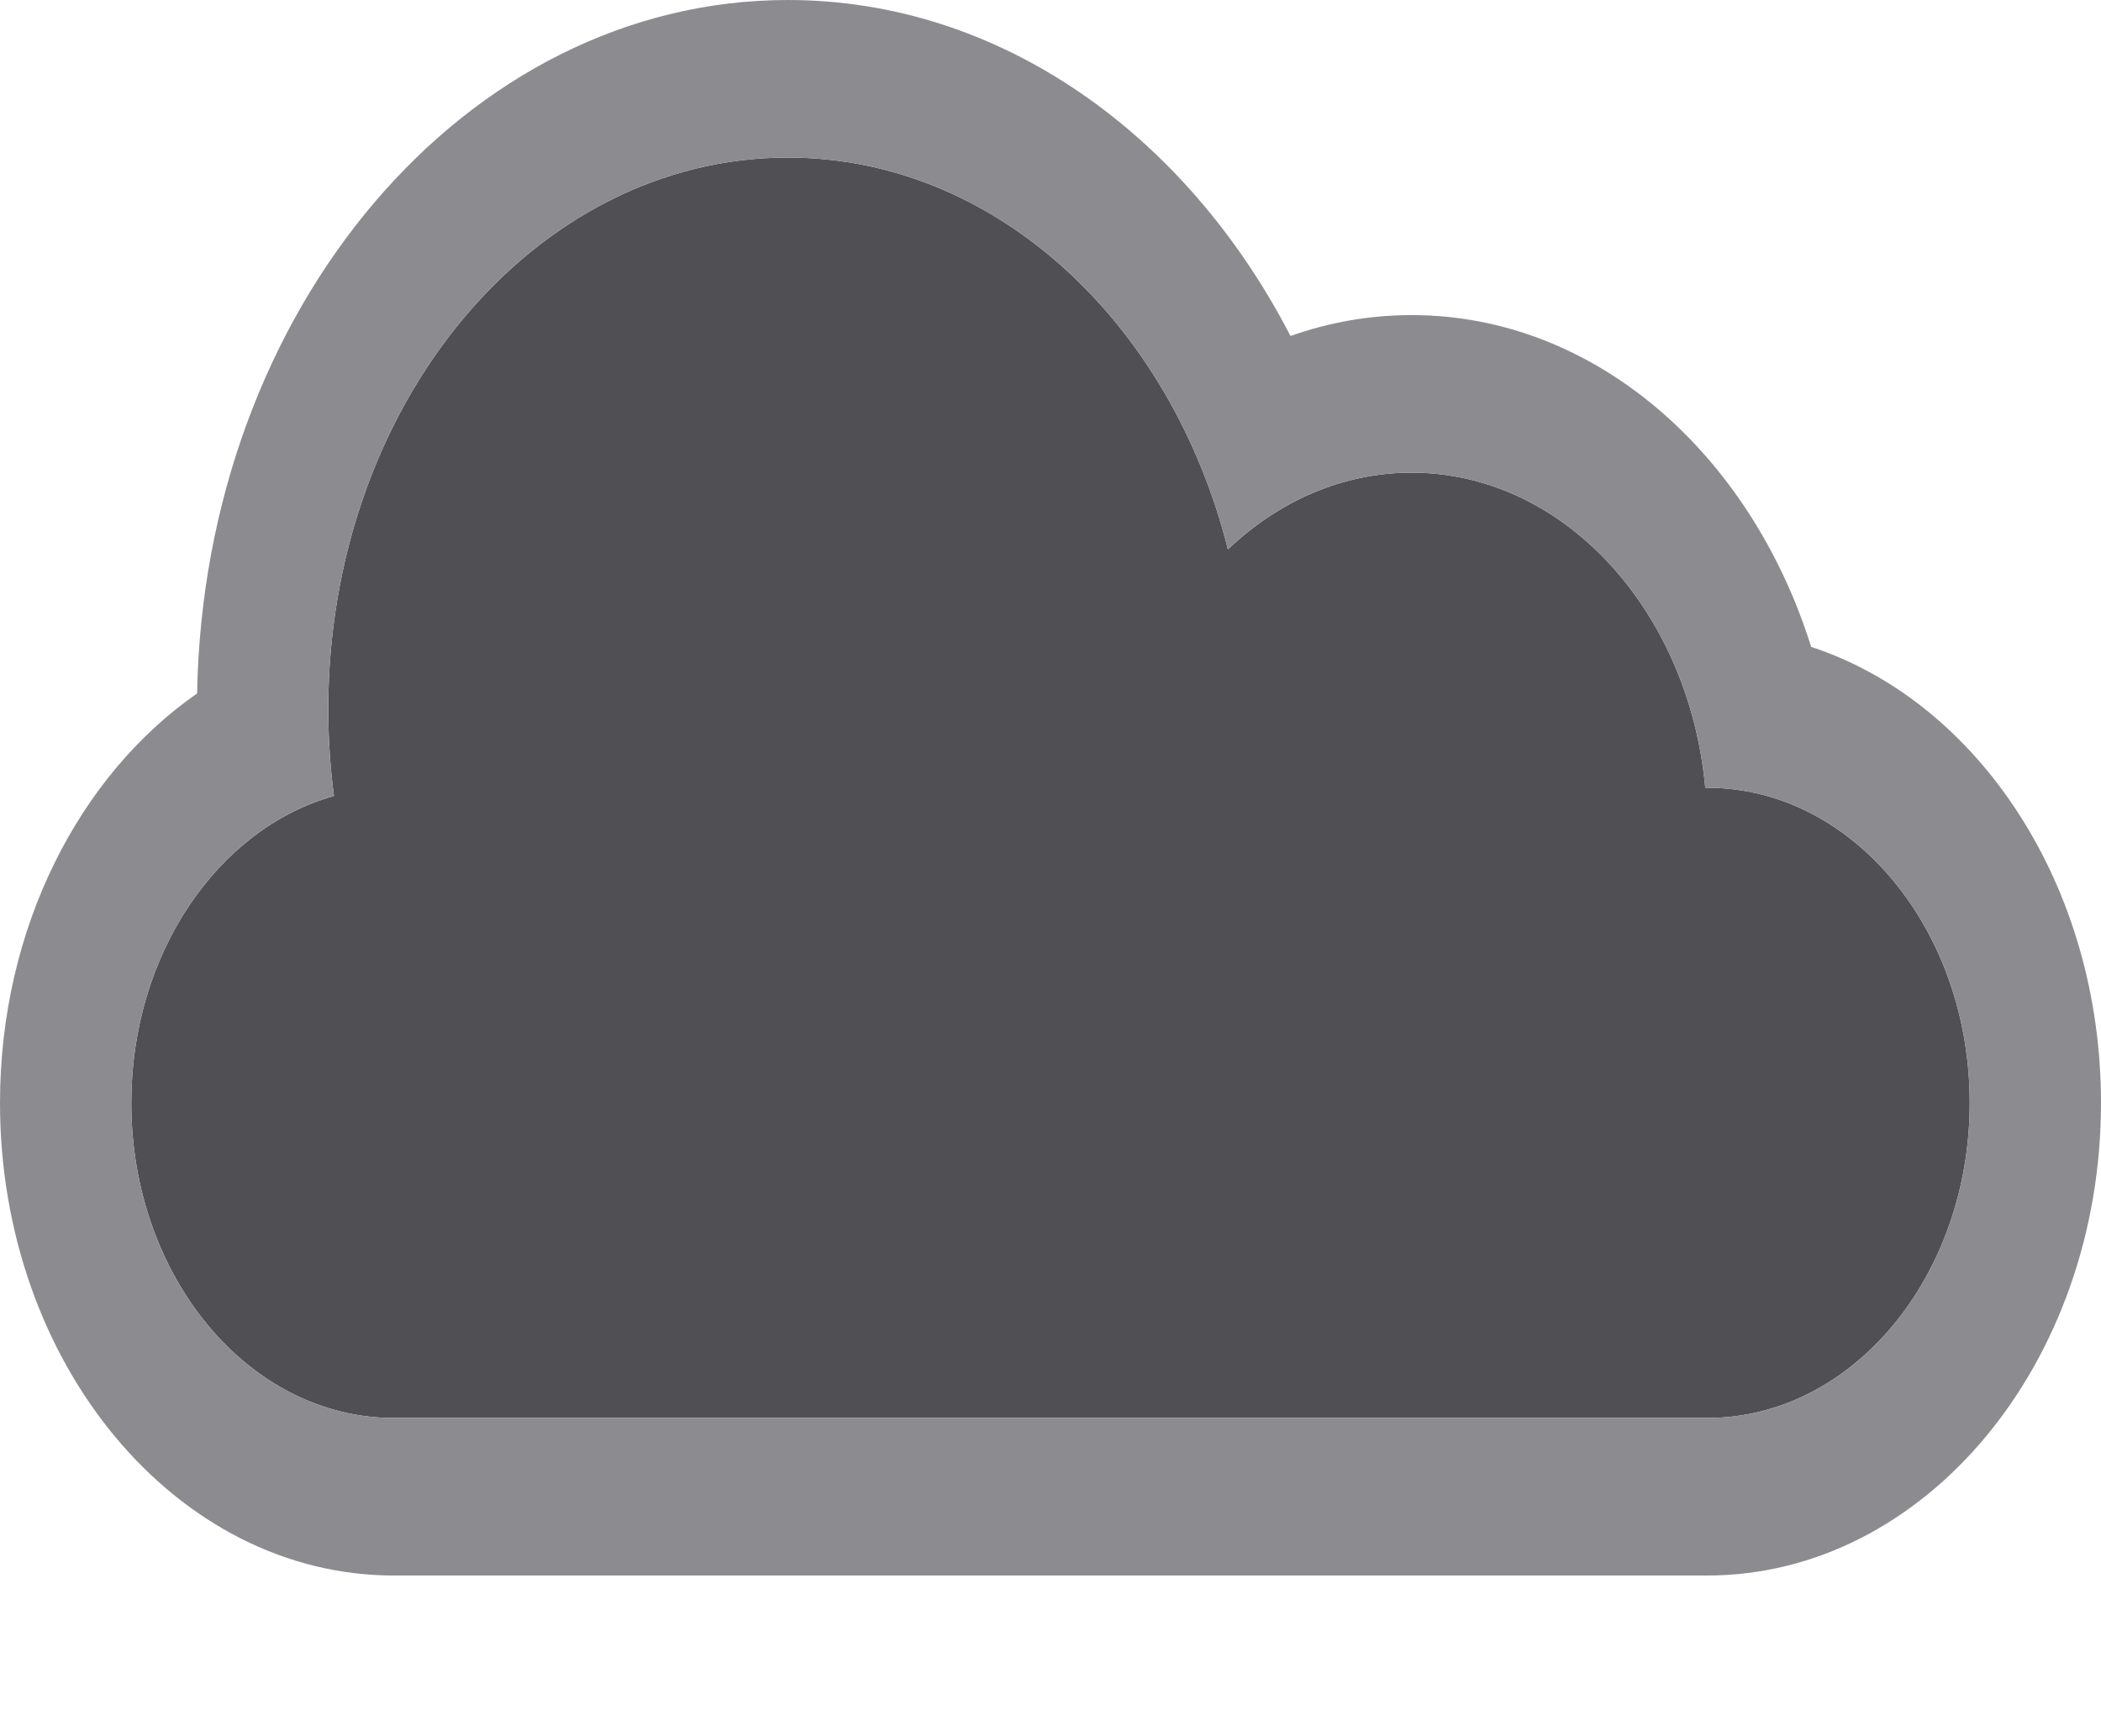 <?xml version="1.0" encoding="UTF-8"?>
<!DOCTYPE svg PUBLIC "-//W3C//DTD SVG 1.1//EN" "http://www.w3.org/Graphics/SVG/1.1/DTD/svg11.dtd">
<!-- Creator: CorelDRAW 2018 (64-Bit) -->
<svg xmlns="http://www.w3.org/2000/svg" xml:space="preserve" width="8.467mm" height="6.996mm" version="1.1" style="shape-rendering:geometricPrecision; text-rendering:geometricPrecision; image-rendering:optimizeQuality; fill-rule:evenodd; clip-rule:evenodd"
viewBox="0 0 846.66 699.56"
 xmlns:xlink="http://www.w3.org/1999/xlink">
 <defs>
  <style type="text/css">
   <![CDATA[
    .fil0 {fill:#4F4F54}
    .fil1 {fill:#8C8C90}
   ]]>
  </style>
 </defs>
 <g id="Layer_x0020_1">
  <path class="fil0" d="M-0 444.5c0,-1213.44 0,966.59 0,0zm687.19 -127.01c-6.58,-71.44 -57.05,-127 -118.34,-127 -27.97,0 -53.69,11.58 -74.01,30.95 -22.98,-91.39 -93.69,-157.94 -177.34,-157.94 -102.29,0 -185.21,99.5 -185.21,222.24 0,11.94 0.78,23.65 2.29,35.06 -46.8,13.13 -81.67,63.63 -81.67,123.7 0,70.14 47.47,126.99 105.75,126.99l529.34 0c58.4,0 105.75,-57 105.75,-126.99 0,-70.15 -47.47,-127.01 -105.75,-127.01l-0.81 0z"/>
  <path id="Rectangle_x0020_1_x0020_copy_x0020_2" class="fil1" d="M-0 444.5c0,-70.41 31.95,-132.04 79.43,-165.01 2.77,-154.92 108.3,-279.49 238.07,-279.49 85.55,0 160.56,54.14 202.55,135.42 15.47,-5.49 31.85,-8.43 48.8,-8.43 73.68,0 136.53,55.6 161.02,133.73 67.31,22.08 116.79,96 116.79,183.78 0,104.98 -71.07,190.5 -158.75,190.5l-529.16 0c-87.66,0 -158.75,-85.3 -158.75,-190.5zm687.19 -127.01c-6.58,-71.44 -57.05,-127 -118.34,-127 -27.97,0 -53.69,11.58 -74.01,30.95 -22.98,-91.39 -93.69,-157.94 -177.34,-157.94 -102.29,0 -185.21,99.5 -185.21,222.24 0,11.94 0.78,23.65 2.29,35.06 -46.8,13.13 -81.67,63.63 -81.67,123.7 0,70.14 47.47,126.99 105.75,126.99l529.34 0c58.4,0 105.75,-57 105.75,-126.99 0,-70.15 -47.47,-127.01 -105.75,-127.01l-0.81 0zm0 0z"/>
 </g>
</svg>
